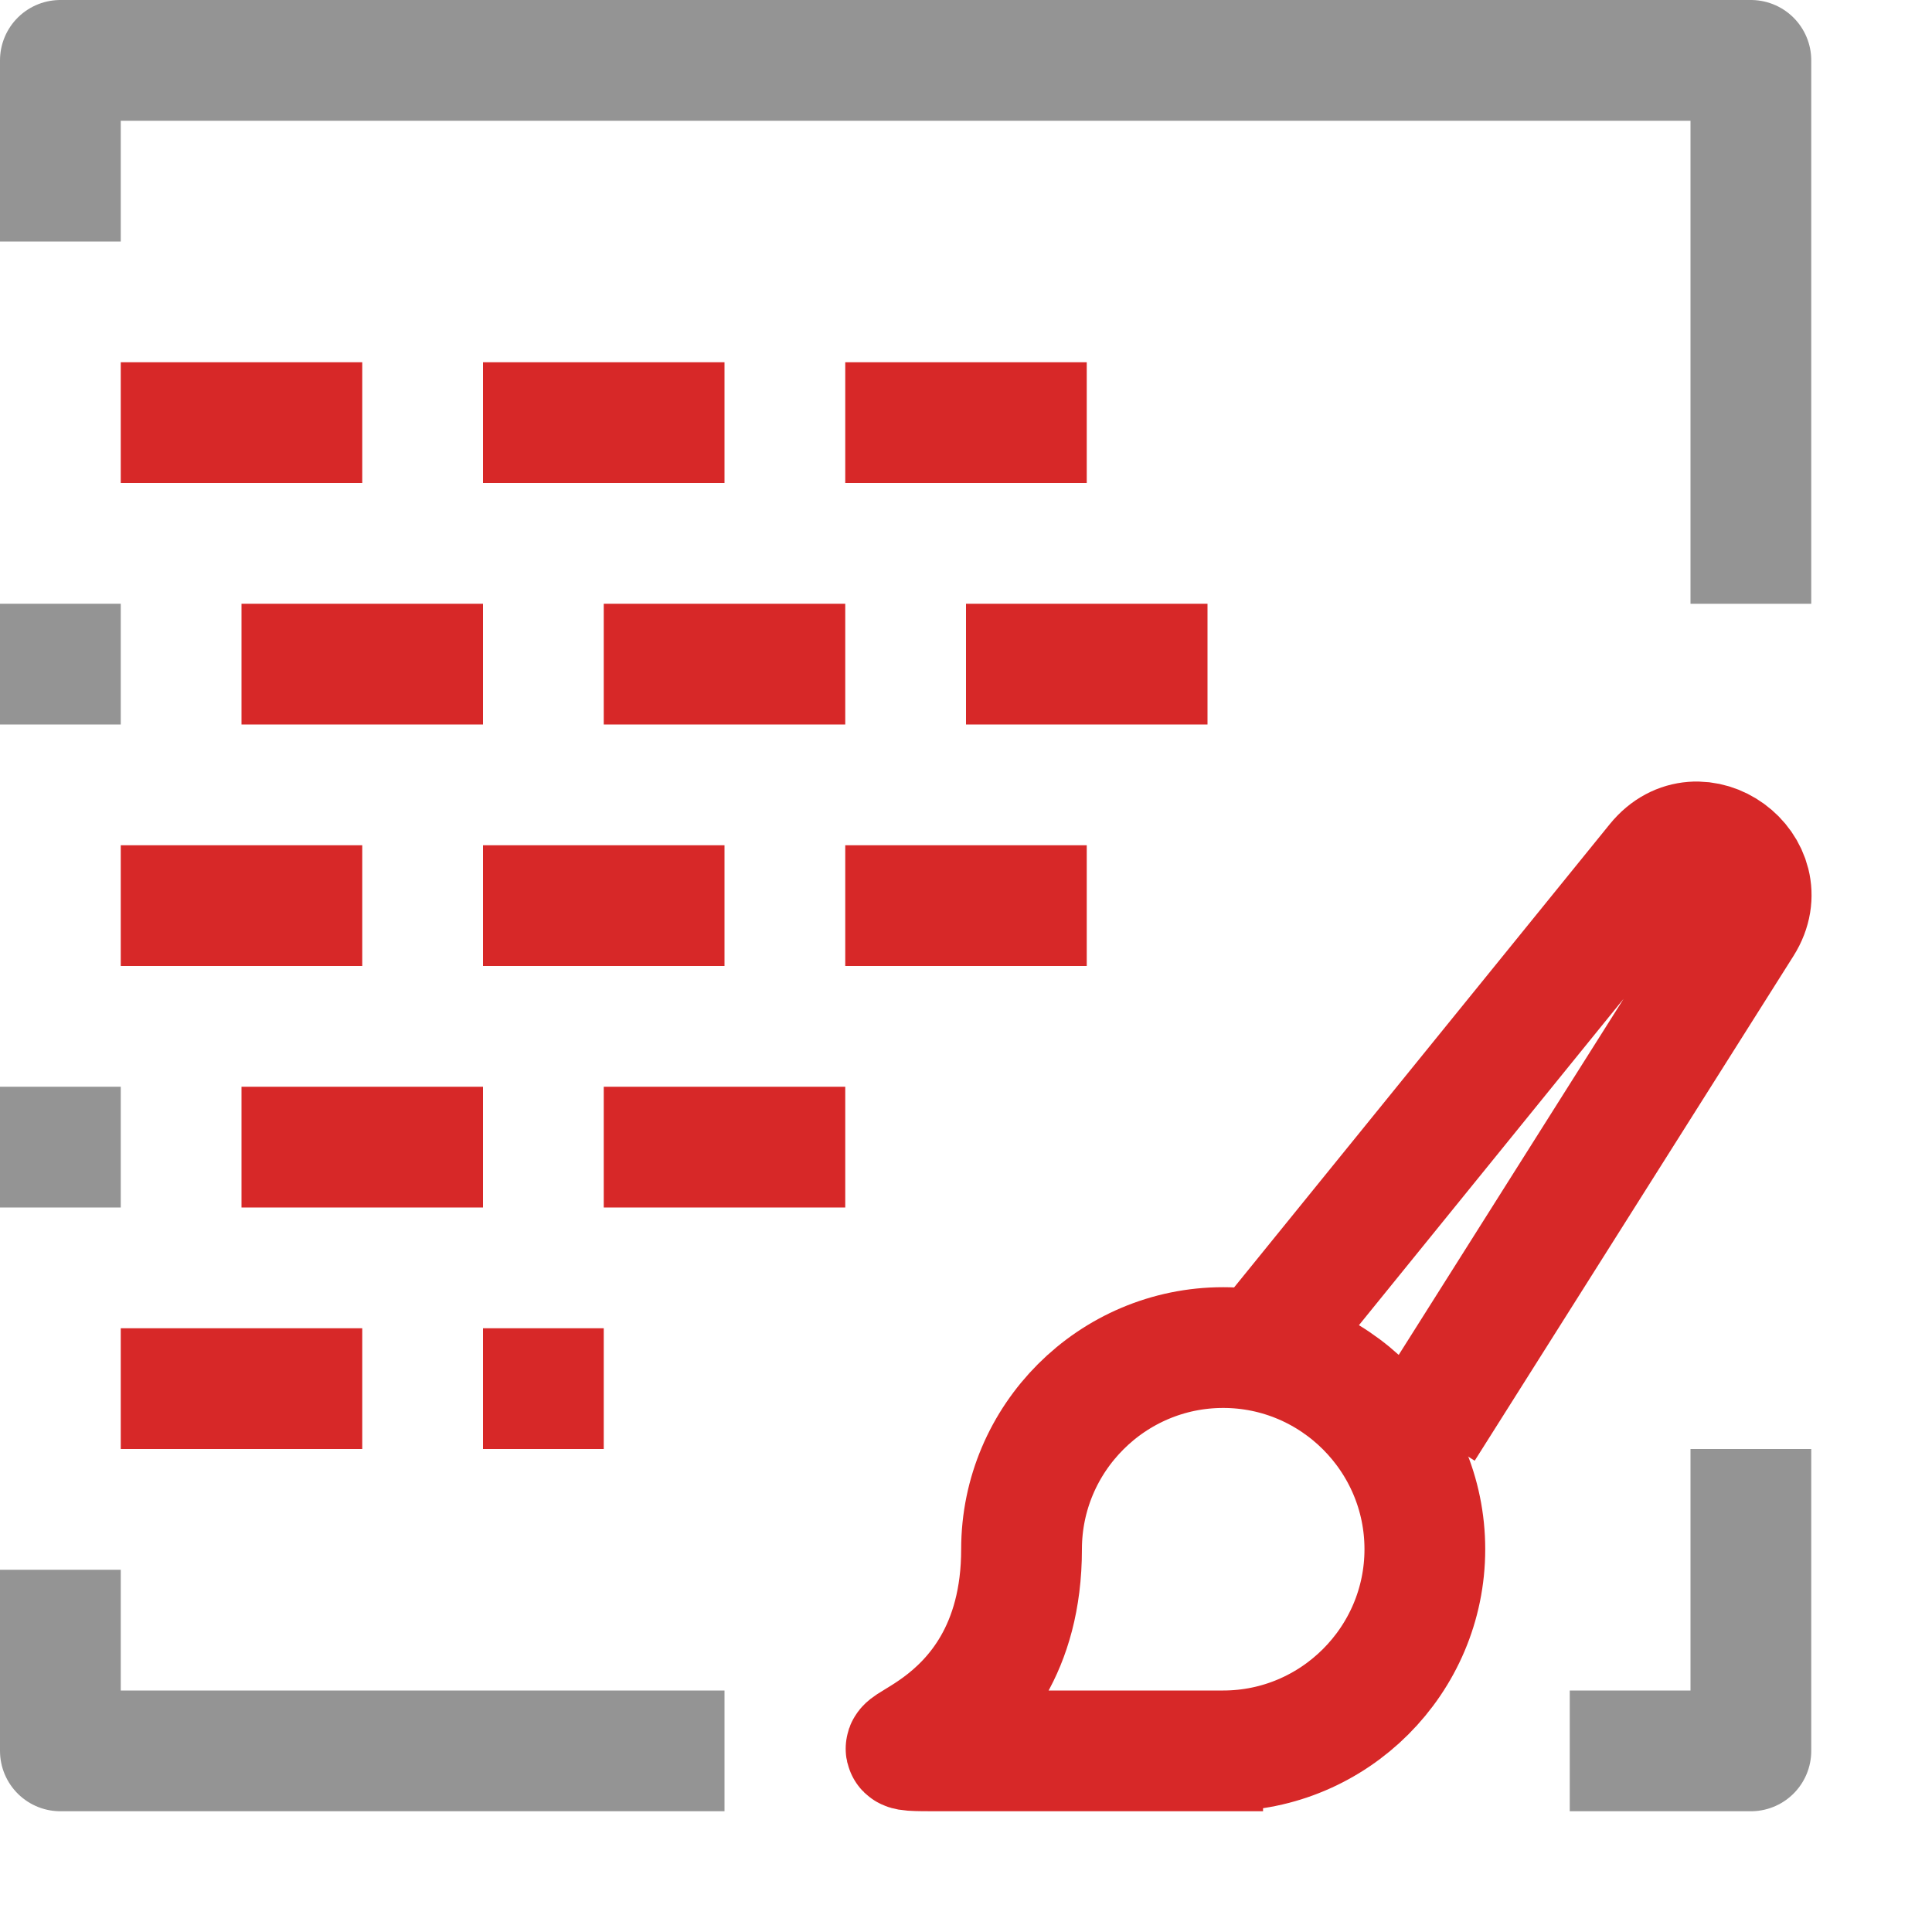 <?xml version="1.0" encoding="UTF-8"?><svg id="a" xmlns="http://www.w3.org/2000/svg" width="16" height="16" viewBox="0 0 16 16"><polyline points=".5 1.5 .5 .5 14.5 .5 14.5 4.5" style="fill:none; stroke:#949494; stroke-linecap:square; stroke-linejoin:round;"/><polyline points="5.5 14.5 .5 14.5 .5 13.5" style="fill:none; stroke:#949494; stroke-linecap:square; stroke-linejoin:round;"/><rect x="2" y="5" width="2" height="1" style="fill:#d72828;"/><rect x="5" y="5" width="2" height="1" style="fill:#d72828;"/><rect x="8" y="5" width="2" height="1" style="fill:#d72828;"/><rect x="1" y="3" width="2" height="1" style="fill:#d72828;"/><rect x="4" y="3" width="2" height="1" style="fill:#d72828;"/><rect x="7" y="3" width="2" height="1" style="fill:#d72828;"/><rect x="2" y="9" width="2" height="1" style="fill:#d72828;"/><rect x="5" y="9" width="2" height="1" style="fill:#d72828;"/><rect x="1" y="7" width="2" height="1" style="fill:#d72828;"/><rect x="4" y="7" width="2" height="1" style="fill:#d72828;"/><rect x="7" y="7" width="2" height="1" style="fill:#d72828;"/><rect x="1" y="11" width="2" height="1" style="fill:#d72828;"/><rect x="4" y="11" width="1" height="1" style="fill:#d72828;"/><polyline points="14.5 12.5 14.5 14.5 13.5 14.5" style="fill:none; stroke:#949494; stroke-linecap:square; stroke-linejoin:round;"/><path d="M7.79,14.5c-.92,0,.67,0,.67-1.67,0-.92.75-1.67,1.67-1.67s1.67.75,1.67,1.67-.75,1.67-1.67,1.67h.33-2.67Z" style="fill:none; stroke:#d72828; stroke-miterlimit:10;"/><path d="M11.79,11.83l2.64-4.18c.29-.46-.36-.94-.71-.51l-3.26,4.02" style="fill:none; stroke:#d72828; stroke-miterlimit:10;"/><rect y="5" width="1" height="1" style="fill:#949494;"/><rect y="9" width="1" height="1" style="fill:#949494;"/></svg>